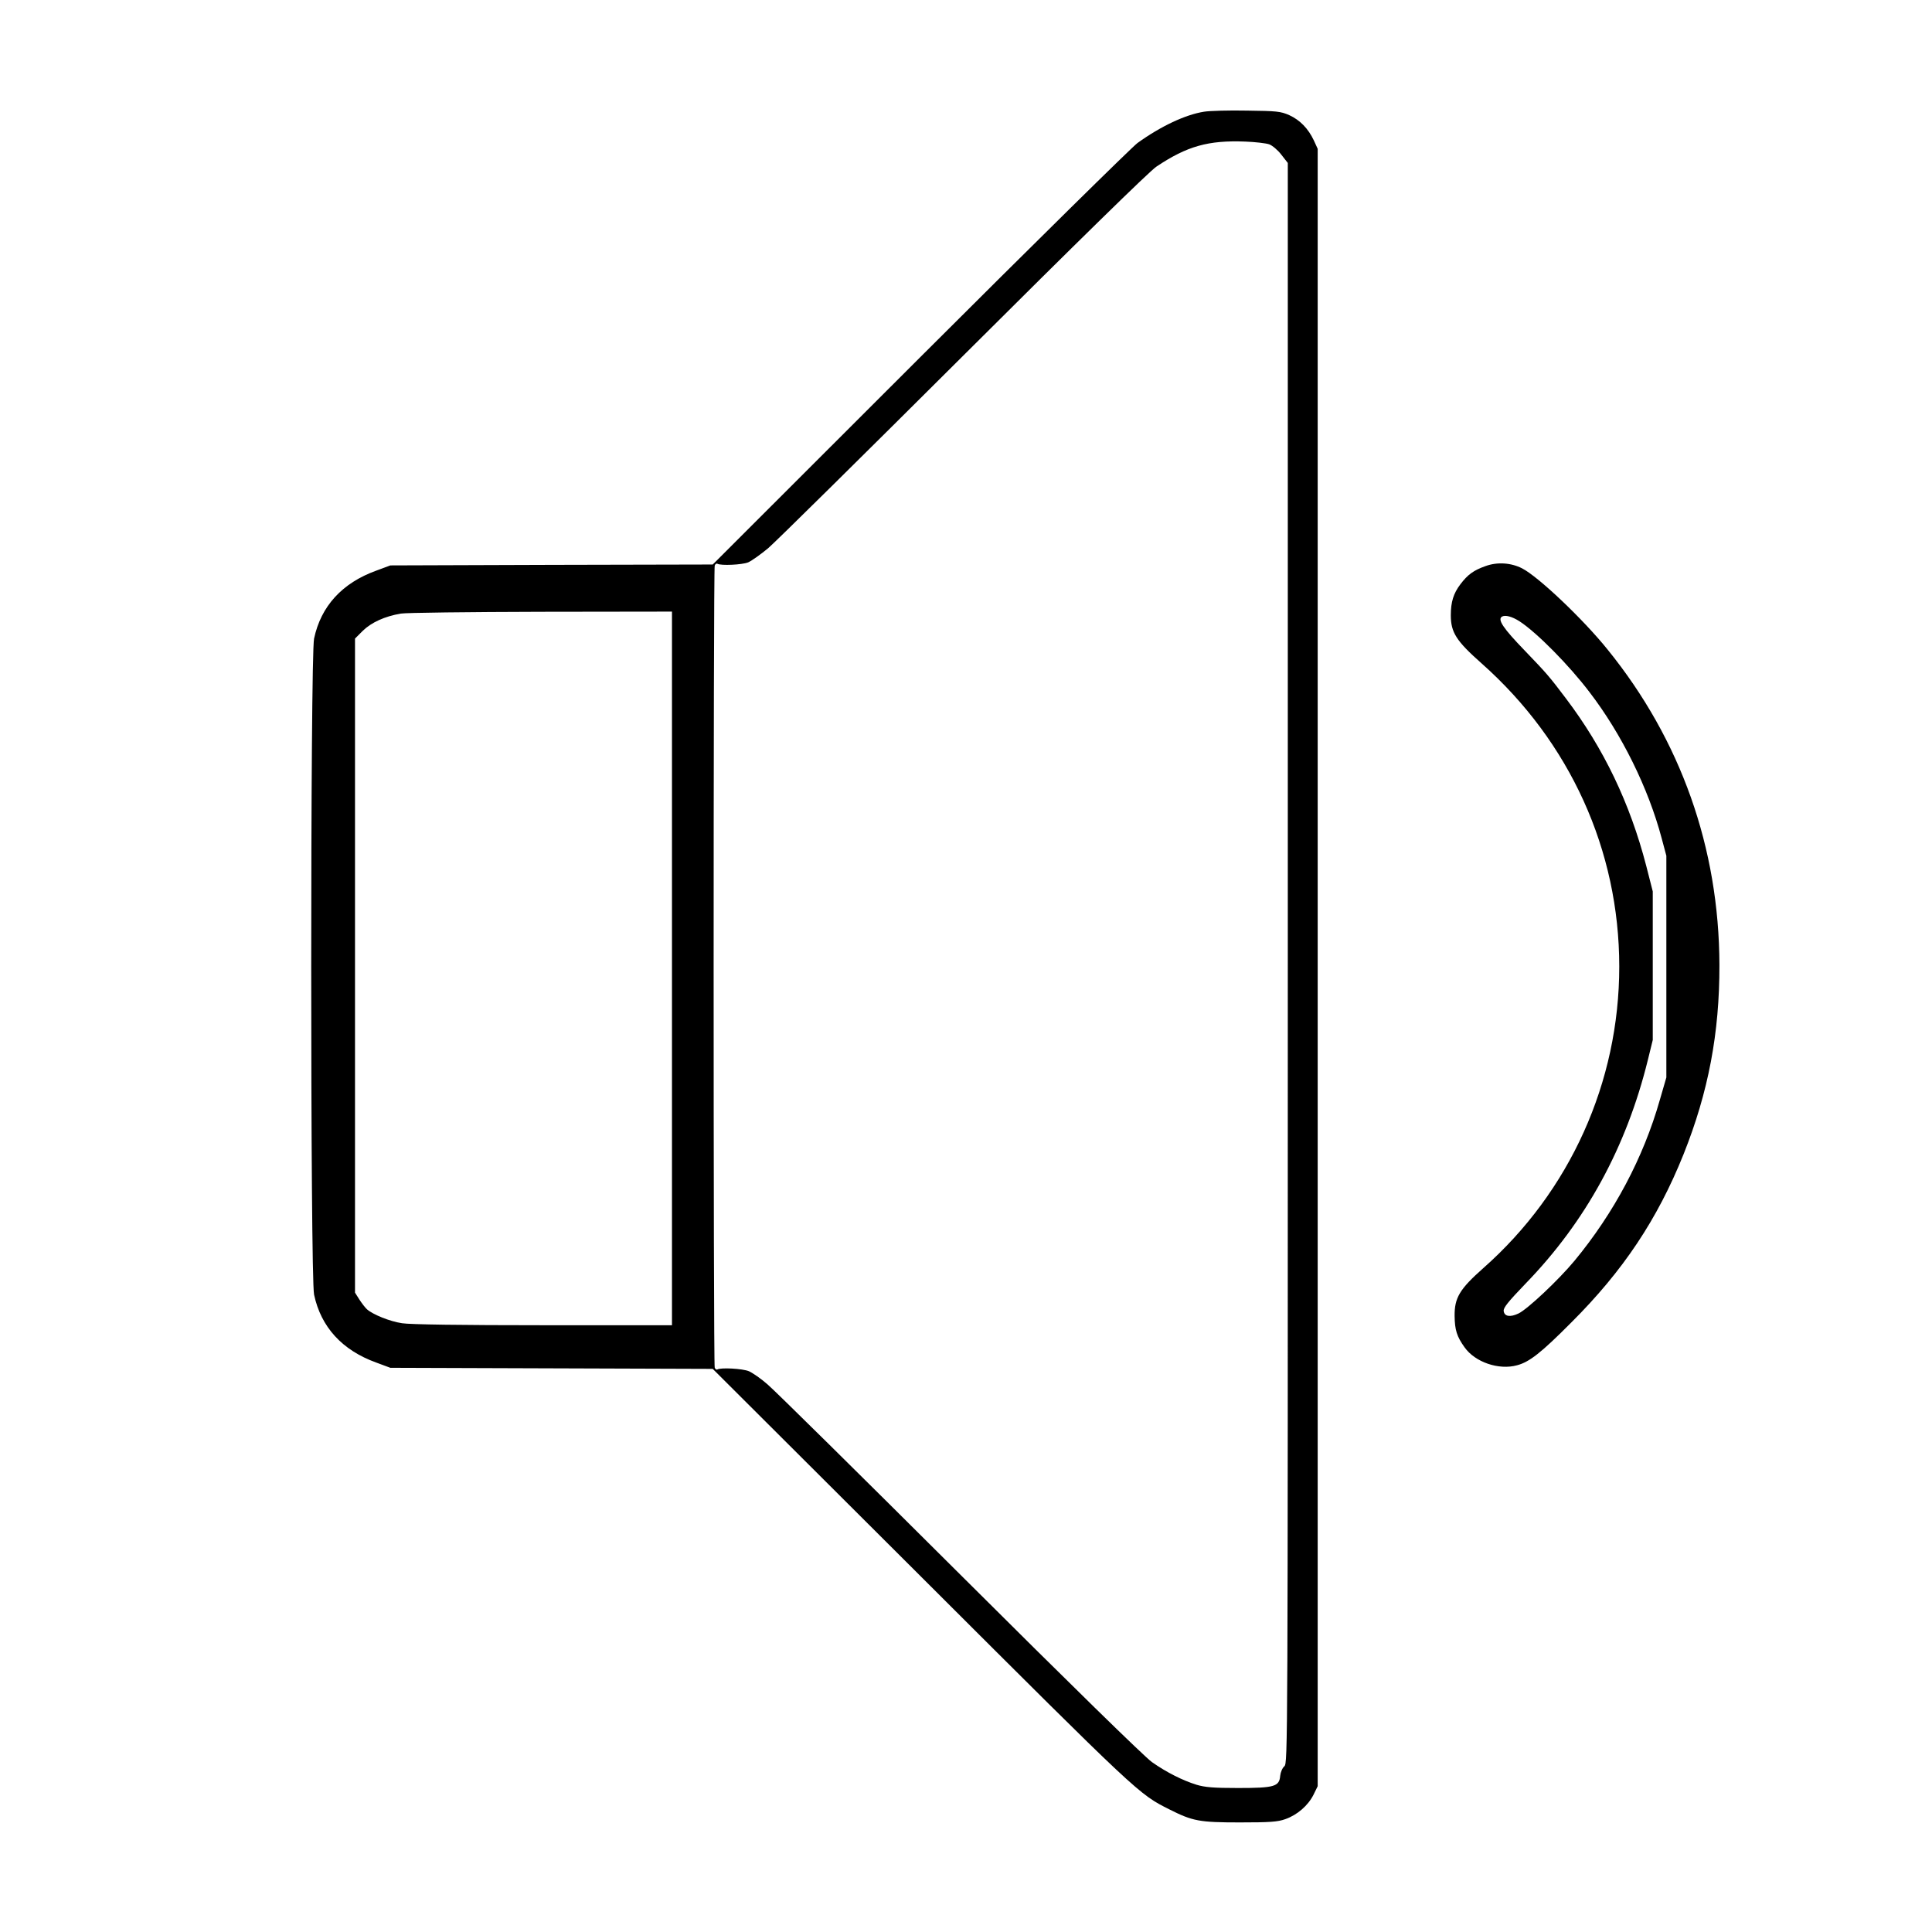 <?xml version="1.0" standalone="no"?>
<!DOCTYPE svg PUBLIC "-//W3C//DTD SVG 20010904//EN"
 "http://www.w3.org/TR/2001/REC-SVG-20010904/DTD/svg10.dtd">
<svg version="1.0" xmlns="http://www.w3.org/2000/svg"
 width="2048pt" height="2048pt" viewBox="0 0 2048 2048"
 preserveAspectRatio="xMidYMid meet">
<g transform="translate(0,2048) scale(0.192,-0.192)"
fill="#000000" stroke="none">
<path d="M6648 10050 c-103 -16 -239 -80 -368 -173 -30 -22 -570 -554 -1200
-1183 l-1145 -1144 -890 -2 -890 -3 -78 -29 c-188 -68 -305 -196 -343 -375
-21 -99 -21 -3523 0 -3622 38 -179 155 -307 343 -375 l78 -29 890 -3 890 -3
1155 -1152 c1202 -1200 1197 -1195 1366 -1280 129 -65 166 -72 389 -72 166 0
209 3 251 18 66 23 126 75 156 135 l23 47 0 4520 0 4520 -21 46 c-31 66 -77
113 -136 140 -48 21 -69 23 -233 25 -99 2 -206 -1 -237 -6z m359 -180 c17 -6
48 -32 67 -57 l36 -46 0 -4417 c0 -4363 0 -4417 -19 -4435 -11 -9 -21 -33 -23
-53 -5 -59 -32 -67 -233 -67 -136 0 -182 4 -229 18 -77 24 -165 68 -246 125
-40 28 -451 430 -1060 1037 -547 545 -1025 1017 -1062 1048 -36 32 -83 64
-103 73 -36 15 -155 21 -174 10 -5 -3 -12 1 -15 10 -8 20 -8 4408 0 4428 3 9
10 13 15 10 19 -11 136 -6 170 8 20 9 69 44 110 78 41 35 526 514 1079 1065
629 627 1027 1017 1065 1042 169 113 286 146 490 138 55 -2 114 -9 132 -15z
m-3297 -4550 l0 -1970 -712 0 c-447 0 -737 4 -778 11 -68 10 -161 48 -194 77
-10 9 -29 34 -42 54 l-24 38 0 1805 0 1806 43 43 c47 46 121 80 210 95 29 5
377 9 775 10 l722 1 0 -1970z M8201 7541 c-65 -23 -97 -46 -138 -100 -38 -50
-53 -97 -53 -171 0 -95 30 -142 170 -266 488 -433 760 -1032 760 -1674 0 -638
-272 -1242 -751 -1665 -131 -116 -159 -164 -158 -264 1 -77 12 -113 55 -173
58 -82 189 -127 290 -99 68 18 133 69 299 236 286 285 476 570 620 929 137
343 199 670 198 1046 -2 645 -213 1241 -617 1740 -136 169 -384 404 -473 449
-61 31 -137 36 -202 12z m189 -305 c95 -62 273 -242 386 -391 178 -232 325
-531 398 -806 l26 -97 0 -612 0 -612 -36 -124 c-91 -320 -253 -624 -471 -888
-88 -106 -259 -267 -309 -291 -46 -22 -78 -17 -82 13 -3 18 24 51 120 151 333
343 557 753 676 1236 l27 110 0 410 0 410 -36 141 c-90 347 -235 649 -443 924
-92 122 -106 138 -228 265 -119 123 -151 171 -126 187 18 11 56 1 98 -26z"/>
</g>
</svg>
